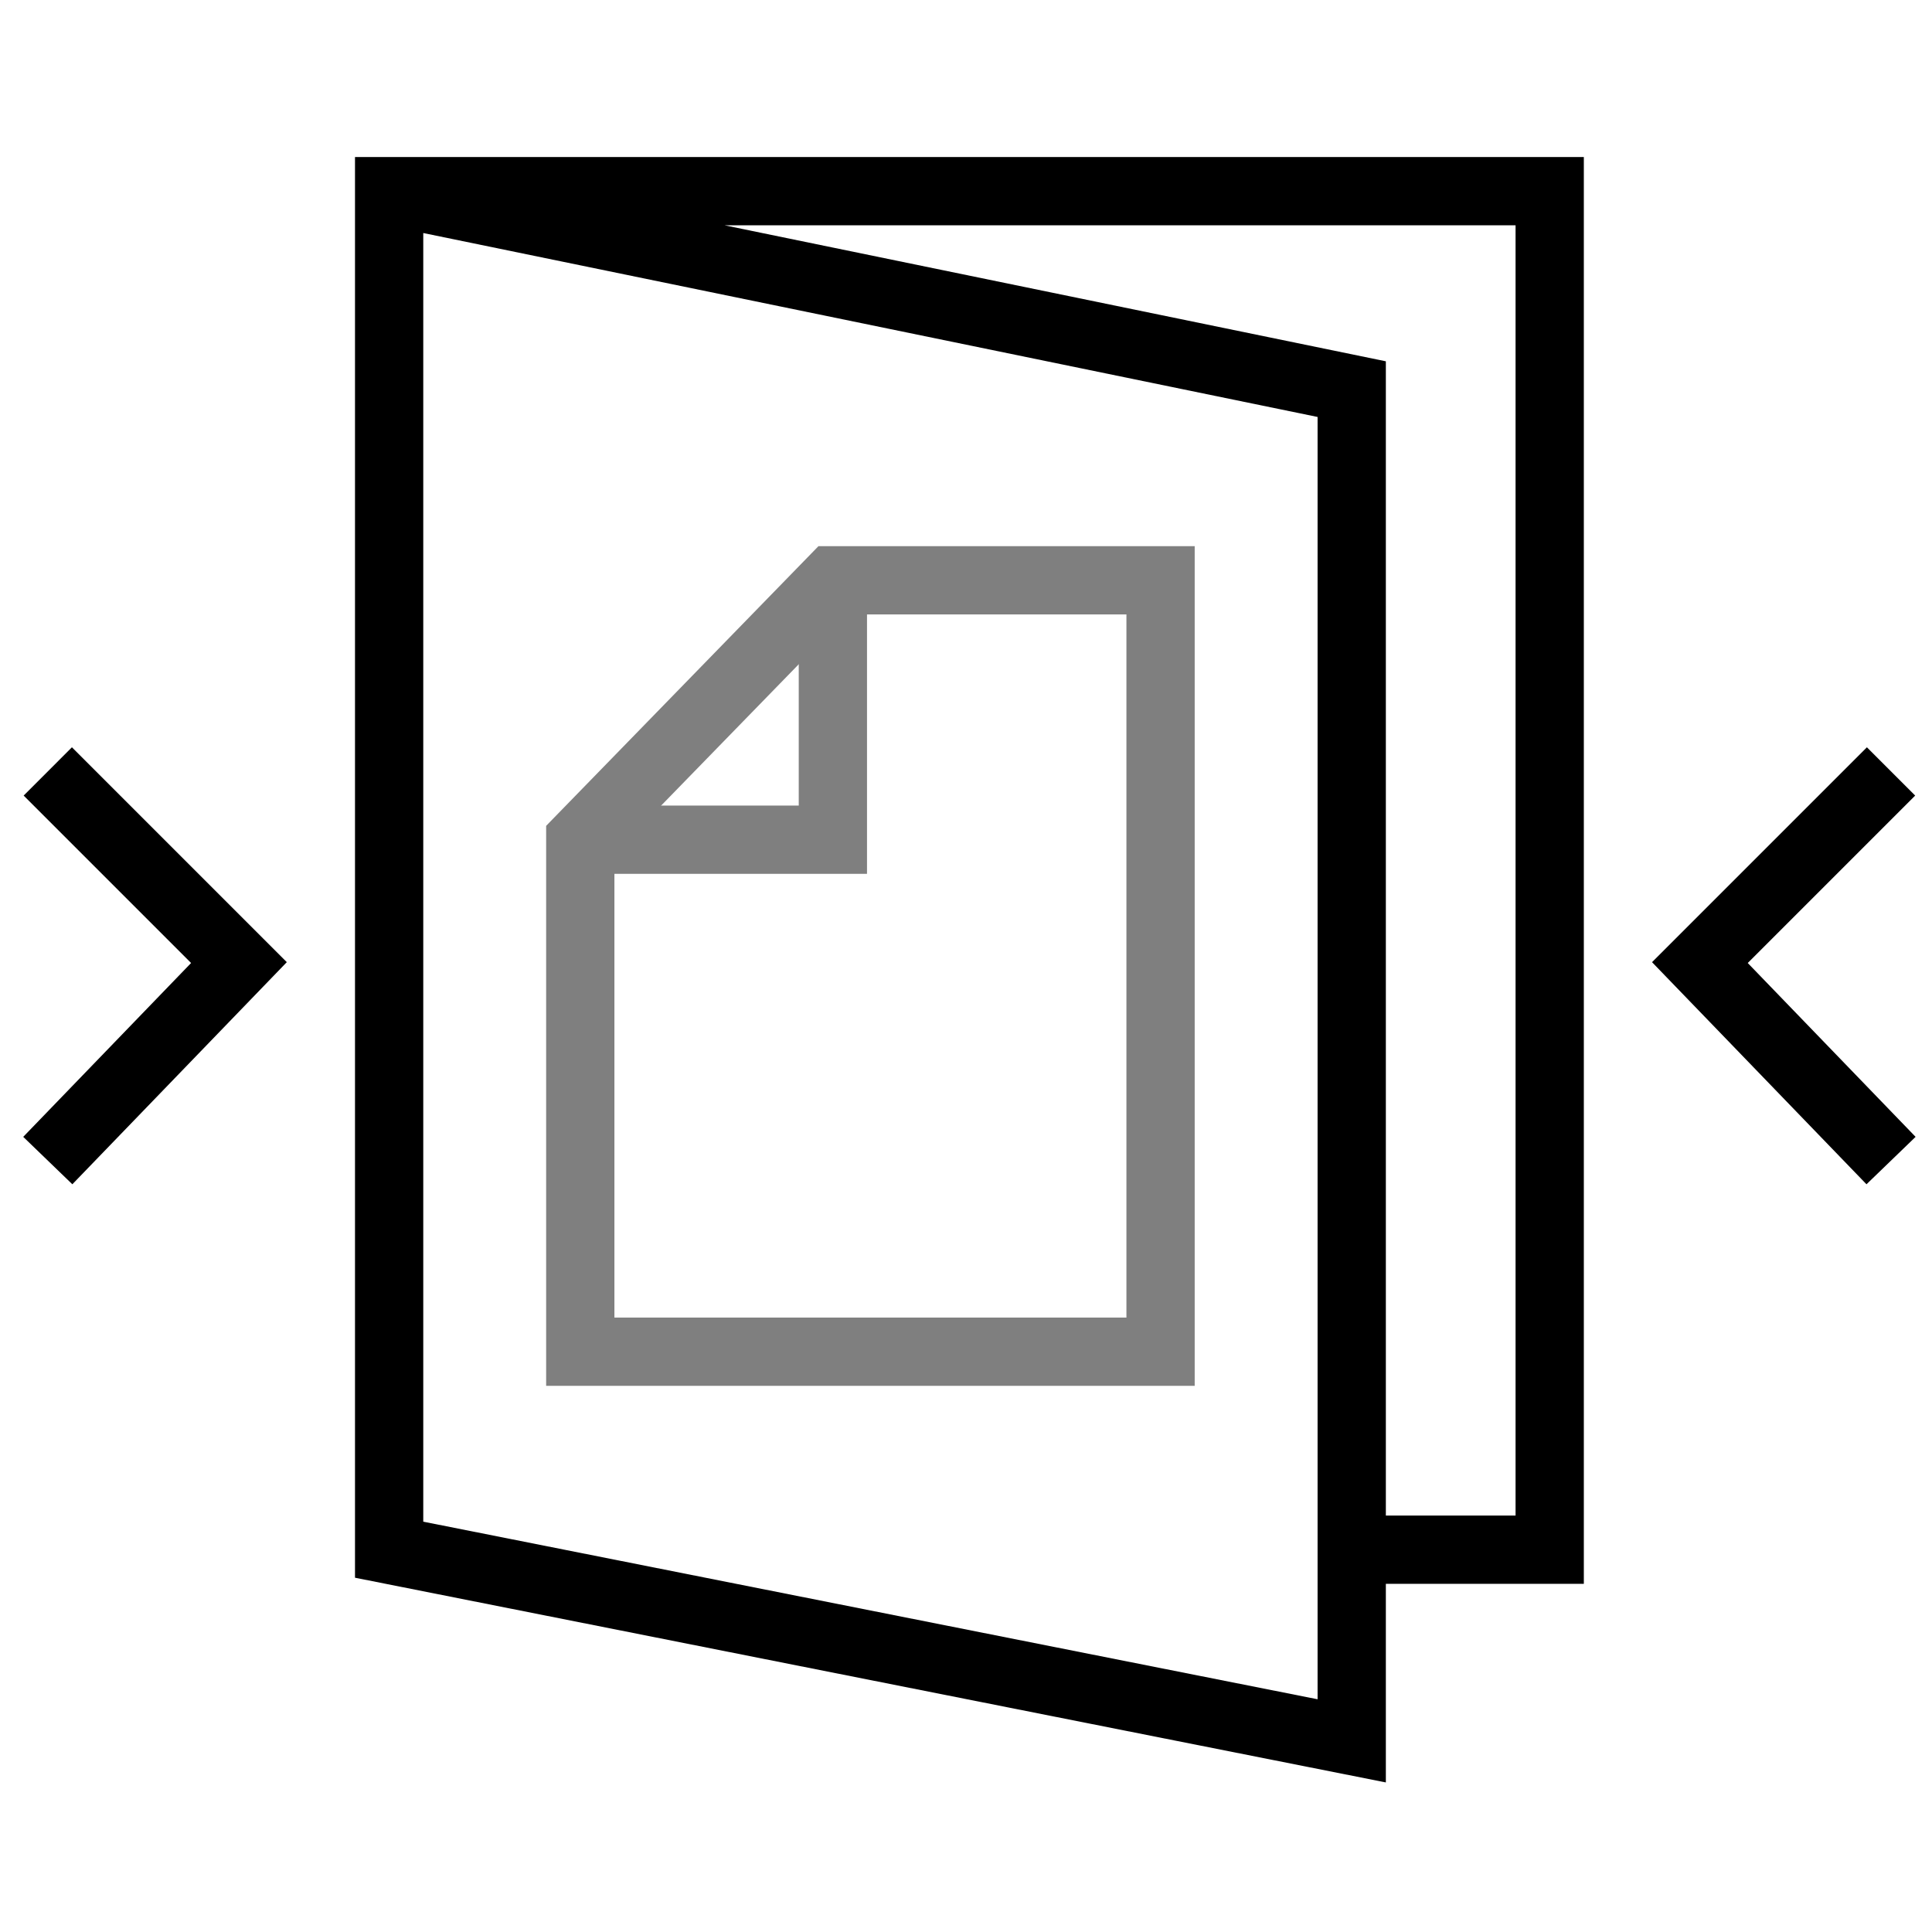 <?xml version="1.0" encoding="utf-8"?>
<!-- Generator: Adobe Illustrator 22.1.0, SVG Export Plug-In . SVG Version: 6.00 Build 0)  -->
<svg version="1.1" id="图层_1" xmlns="http://www.w3.org/2000/svg" xmlns:xlink="http://www.w3.org/1999/xlink" x="0px" y="0px"
	 viewBox="0 0 28.3 28.3" style="enable-background:new 0 0 28.3 28.3;" xml:space="preserve">
<style type="text/css">
	.st0{fill:none;stroke:#000000;stroke-miterlimit:10;}
	.st1{opacity:0.5;}
</style>
<g id="图层_1_2_">
	<g id="图层_1_1_">
		<g id="图层_2_1_">
		</g>
		<path class="st0" d="M5.7,2.8"/>
	</g>
	<g id="图层_2_2_">
		<polyline class="st0" points="19.8,22.7 22.7,22.7 22.7,2.8 5.7,2.8 5.7,22.7 19.8,25.5 19.8,5.7 5.7,2.8 		"/>
	</g>
</g>
<g id="图层_2_3_">
	<g id="图层_3" class="st1">
		<polygon class="st0" points="12.2,8.5 8.5,12.3 8.5,19.8 17,19.8 17,8.5 		"/>
		<polyline class="st0" points="8.5,12.3 12.2,12.3 12.2,8.5 		"/>
	</g>
	<polyline class="st0" points="0.7,11.3 3.5,14.1 0.7,17 	"/>
	<polyline class="st0" points="27.7,11.3 24.9,14.1 27.7,17 	"/>
</g>
</svg>
